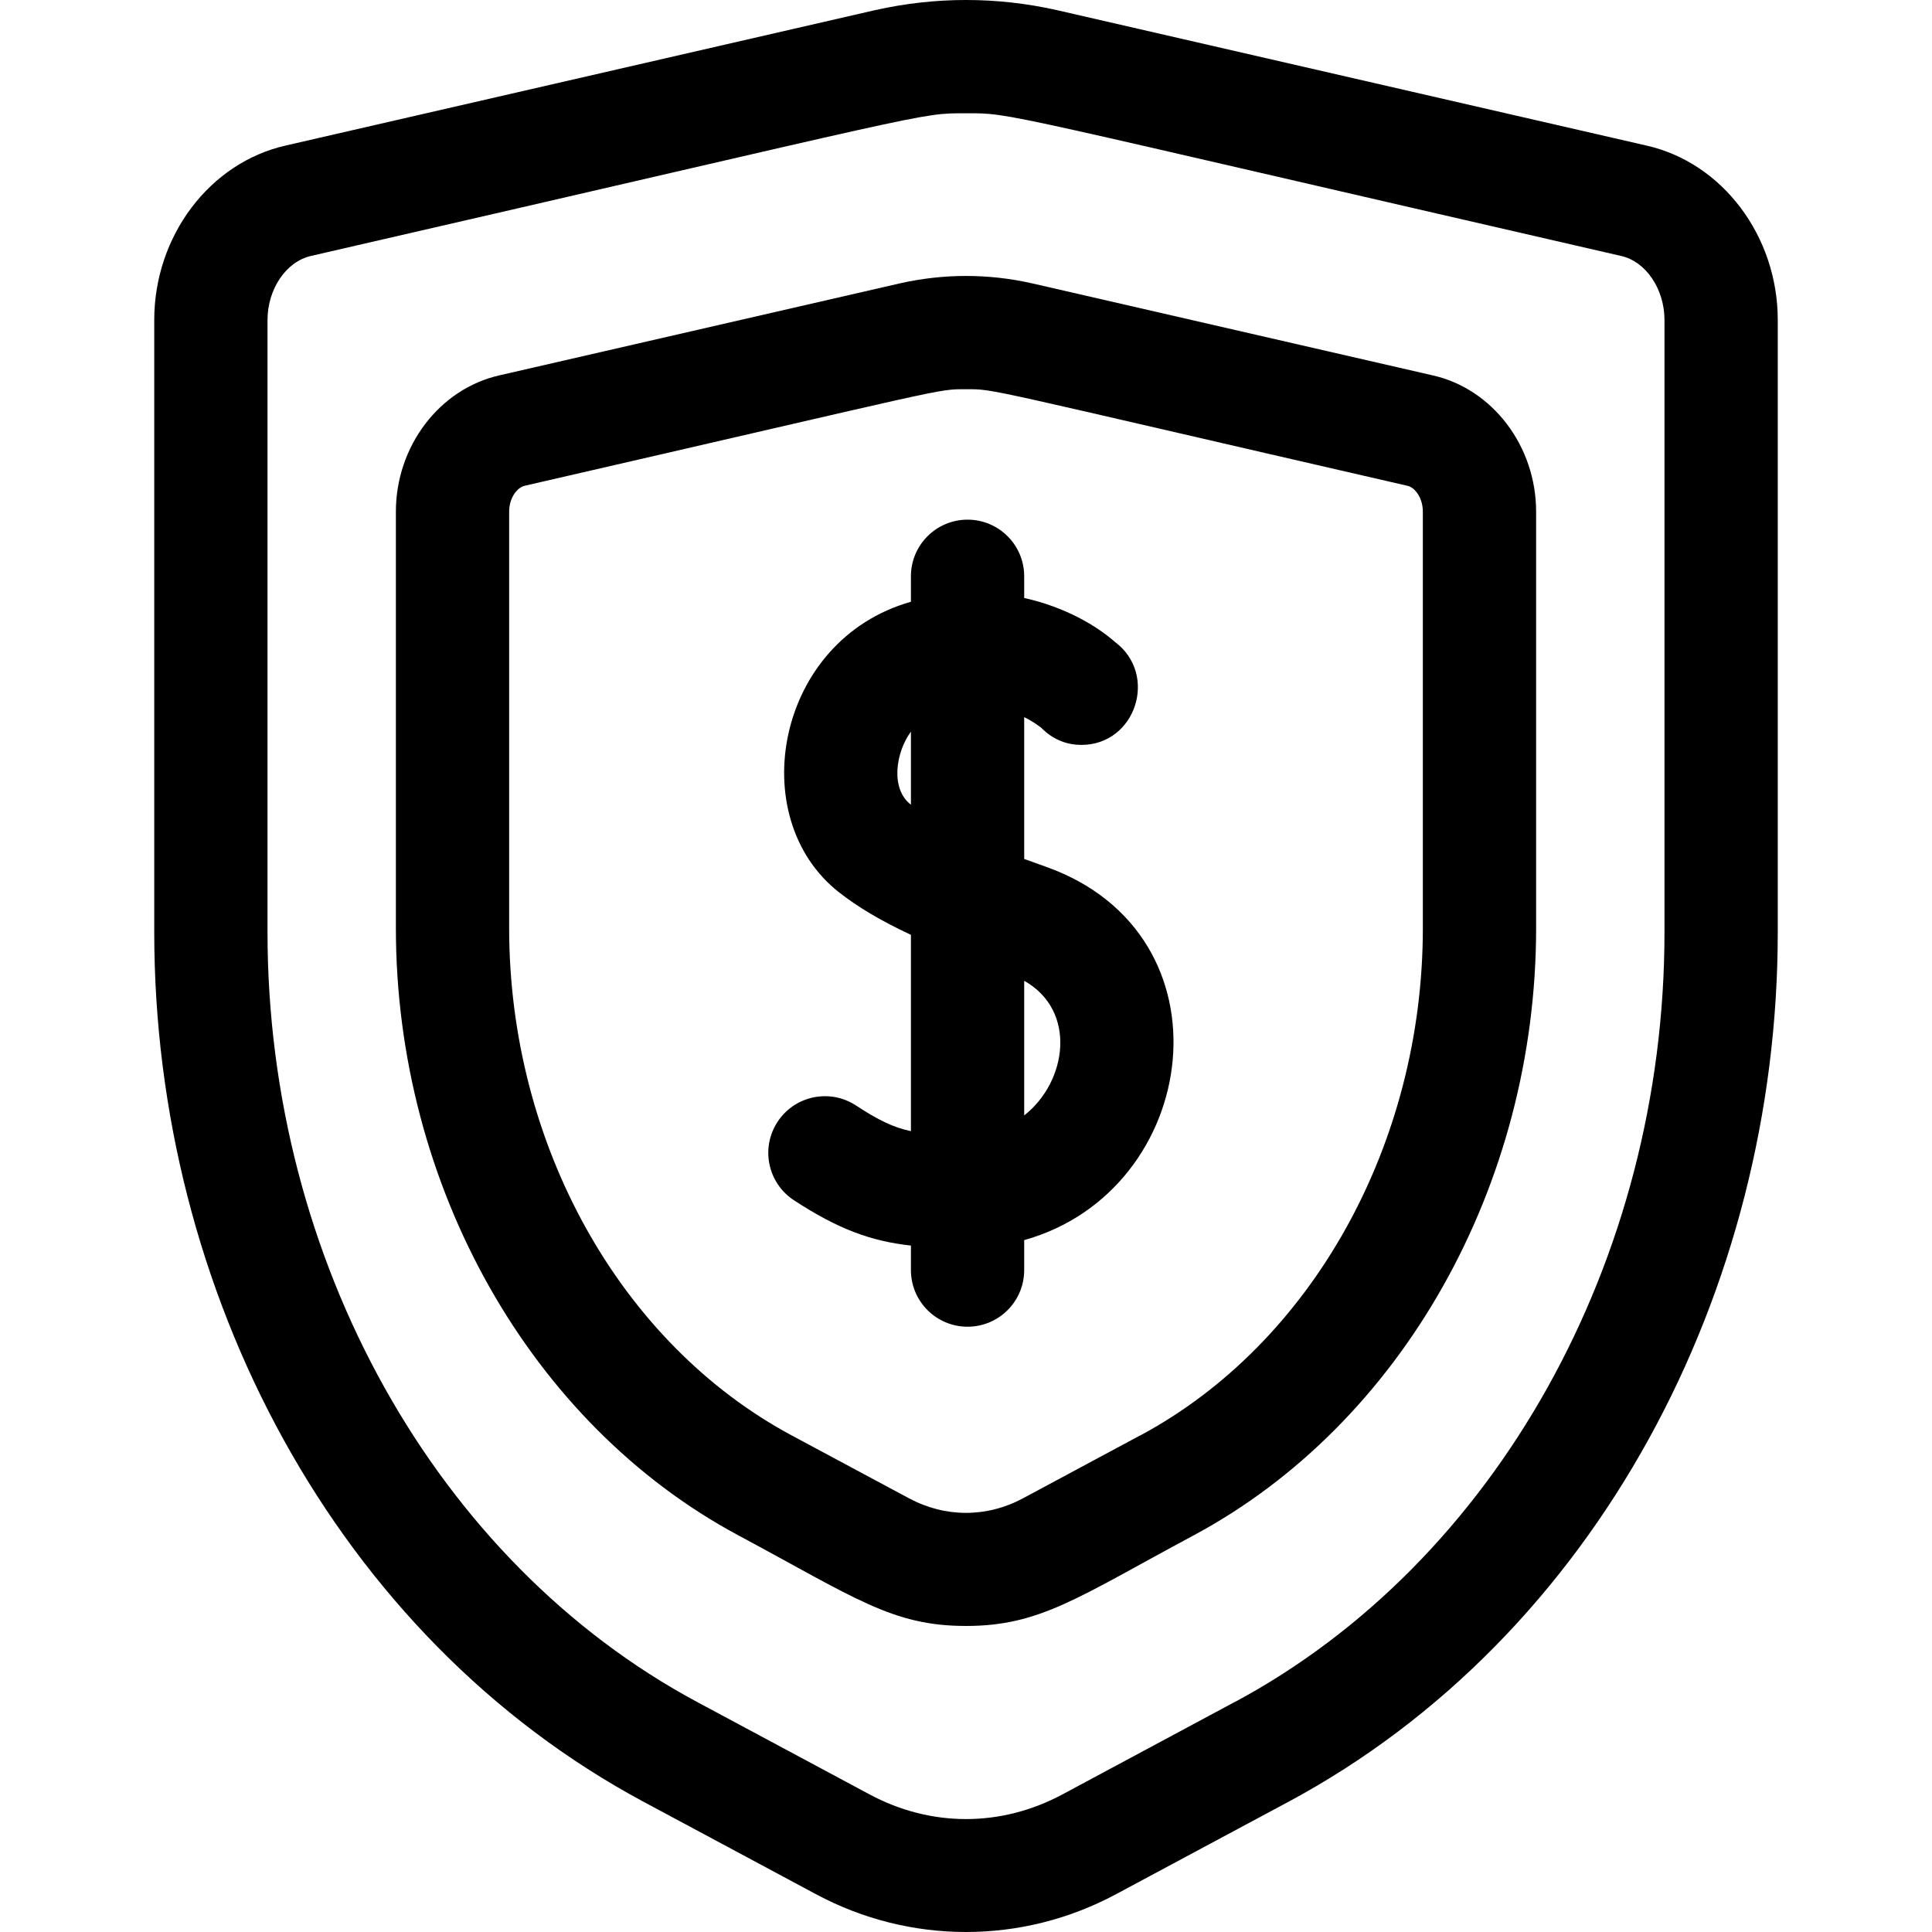 <svg id="Capa_1" enable-background="new 0 0 511.705 511.705" height="512" viewBox="0 0 511.705 511.705" width="512" xmlns="http://www.w3.org/2000/svg"><g><path d="m436.005 38.538-156.167-35.876c-15.914-3.553-32.053-3.554-48.059.021l-155.989 35.835c-20.244 4.521-34.937 23.969-34.937 46.245v162.183c0 94.919 48.144 186.618 129.697 230.325l45.605 24.442c24.854 13.321 54.537 13.325 79.396 0l45.605-24.442c81.666-43.768 129.697-135.549 129.697-230.325v-162.183c0-22.276-14.693-41.725-34.848-46.225zm4.848 208.408c0 86.781-44.696 166.811-113.868 203.884-.103 0 2.213-1.186-45.605 24.442-16.223 8.695-34.83 8.695-51.053 0l-45.605-24.442c-69.174-37.074-113.869-117.103-113.869-203.884v-162.183c0-8.212 4.933-15.506 11.564-16.986 166.683-38.292 160.717-37.777 173.459-37.777 12.553 0 6.217-.633 173.502 37.797 6.542 1.46 11.474 8.754 11.474 16.966v162.183z"/><path d="m379.431 99.414-106.221-24.401c-11.516-2.57-23.195-2.571-34.802.021l-106.044 24.36c-15.941 3.56-27.511 18.755-27.511 36.132v110.284c0 68.176 35.612 131.313 90.727 160.852 30.954 16.59 40.737 23.986 60.273 23.986 19.665 0 29.627-7.561 60.273-23.986 55.115-29.538 90.727-92.676 90.727-160.852v-110.284c0-17.377-11.57-32.573-27.422-36.112zm-2.578 146.396c0 57.266-29.399 110.025-74.898 134.41-.1 0 1.921-1.03-31.012 16.621-9.59 5.141-20.591 5.141-30.181 0l-31.012-16.621c-45.499-24.385-74.898-77.145-74.898-134.41v-110.284c0-3.675 2.102-6.418 4.138-6.873 113.558-26.086 108.931-25.565 116.885-25.565 7.917 0 3.193-.541 116.928 25.586 1.947.435 4.049 3.178 4.049 6.853v110.283z"/><path d="m276.957 229.547c-1.877-.664-3.782-1.348-5.692-2.05v-37.559c3.286 1.614 4.952 3.263 4.171 2.561.188-.203 3.646 4.795 10.964 4.795 14.433 0 20.49-18.655 8.863-27.303-4.755-4.203-13.149-9.211-23.999-11.608v-5.748c0-8.284-6.716-15-15-15s-15 6.716-15 15v6.75c-35.785 10.108-44.306 57.135-19.073 76.927 5.026 3.942 11.097 7.561 19.073 11.288v51.997c-4.676-.984-8.674-2.956-14.564-6.809-6.934-4.536-16.229-2.592-20.764 4.342-4.535 6.933-2.591 16.229 4.341 20.764 11.755 7.689 20.449 10.84 30.987 12.006v6.491c0 8.284 6.716 15 15 15s15-6.716 15-15v-7.938c46.812-13.078 56.175-81.062 5.693-98.906zm-35.692-16.425c-5.43-4.1-4.11-13.745 0-19.34zm30 82.305v-35.657c14.041 7.88 11.403 26.737 0 35.657z"/></g></svg>